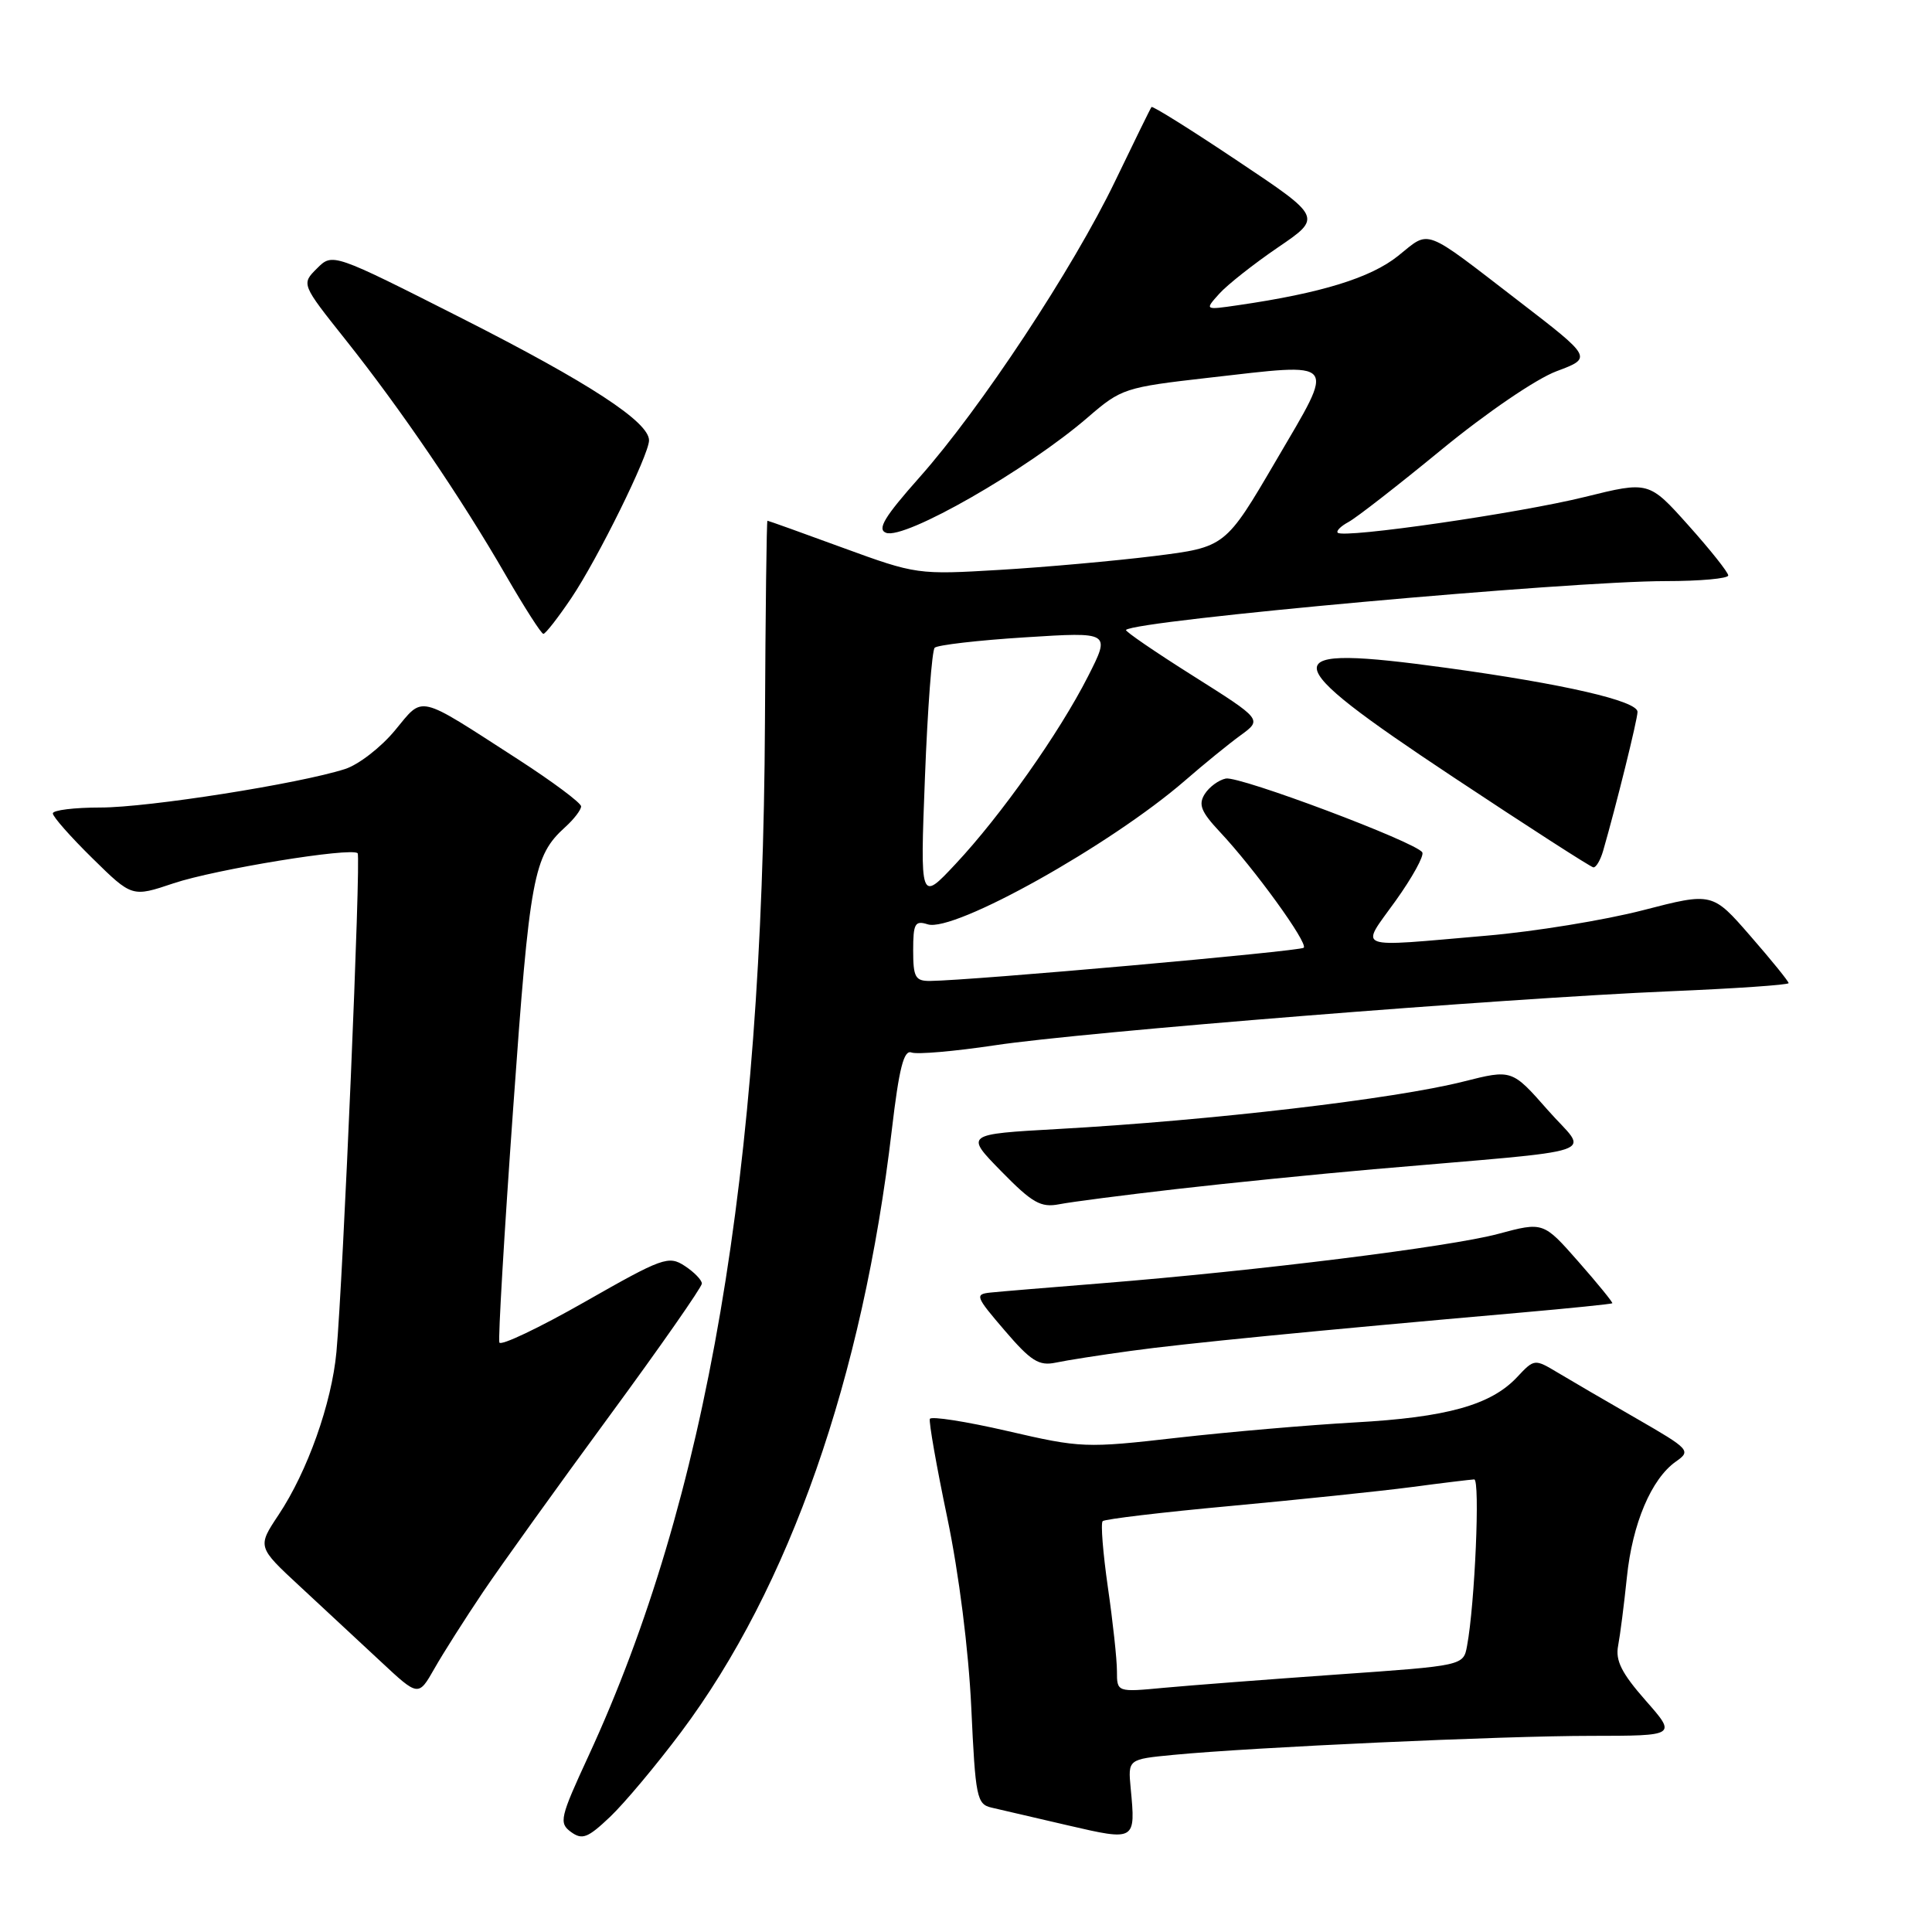 <?xml version="1.0" encoding="UTF-8" standalone="no"?>
<!DOCTYPE svg PUBLIC "-//W3C//DTD SVG 1.1//EN" "http://www.w3.org/Graphics/SVG/1.1/DTD/svg11.dtd" >
<svg xmlns="http://www.w3.org/2000/svg" xmlns:xlink="http://www.w3.org/1999/xlink" version="1.1" viewBox="0 0 256 256">
 <g >
 <path fill="currentColor"
d=" M 90.24 229.52 C 104.60 210.34 114.31 182.60 118.17 149.73 C 119.13 141.55 119.76 139.08 120.77 139.46 C 121.50 139.74 126.46 139.31 131.80 138.51 C 143.47 136.74 199.28 132.28 221.25 131.35 C 229.91 130.99 237.00 130.50 237.00 130.27 C 237.00 130.03 234.73 127.23 231.95 124.04 C 226.90 118.23 226.90 118.23 217.70 120.61 C 212.64 121.92 203.32 123.44 197.00 123.98 C 179.09 125.52 180.21 125.95 184.92 119.37 C 187.14 116.27 188.73 113.38 188.46 112.94 C 187.62 111.58 164.25 102.80 162.43 103.16 C 161.49 103.35 160.23 104.27 159.63 105.22 C 158.76 106.61 159.15 107.57 161.63 110.22 C 166.18 115.06 173.36 124.97 172.75 125.58 C 172.28 126.05 128.67 129.93 123.25 129.98 C 121.28 130.00 121.00 129.49 121.00 125.93 C 121.00 122.37 121.24 121.94 122.93 122.48 C 126.41 123.58 147.16 111.98 157.03 103.42 C 159.51 101.26 162.83 98.56 164.40 97.42 C 167.25 95.34 167.25 95.34 158.08 89.55 C 153.03 86.37 149.04 83.63 149.20 83.47 C 150.49 82.19 207.91 77.00 220.71 77.00 C 225.27 77.00 229.00 76.66 229.00 76.25 C 229.00 75.84 226.63 72.86 223.74 69.63 C 218.48 63.75 218.48 63.75 209.99 65.85 C 201.31 68.00 178.04 71.37 177.26 70.59 C 177.02 70.36 177.66 69.72 178.68 69.17 C 179.70 68.63 185.25 64.31 191.02 59.57 C 196.94 54.71 203.56 50.19 206.25 49.19 C 211.00 47.41 211.00 47.41 201.31 39.95 C 188.38 30.00 189.57 30.45 185.25 33.91 C 181.62 36.82 175.07 38.84 164.06 40.44 C 159.61 41.09 159.61 41.09 161.56 38.92 C 162.63 37.73 166.13 34.97 169.34 32.78 C 175.19 28.80 175.19 28.80 164.00 21.33 C 157.85 17.21 152.71 14.00 152.58 14.18 C 152.44 14.35 150.28 18.77 147.76 24.00 C 142.19 35.57 129.95 54.12 121.84 63.25 C 117.18 68.50 116.19 70.14 117.41 70.60 C 119.87 71.55 136.15 62.22 144.18 55.27 C 148.57 51.48 149.05 51.32 160.10 50.06 C 177.54 48.08 177.03 47.45 169.10 61.00 C 162.37 72.50 162.37 72.50 152.93 73.68 C 147.75 74.32 138.55 75.15 132.50 75.51 C 121.62 76.16 121.39 76.13 111.70 72.59 C 106.31 70.61 101.81 69.00 101.69 69.00 C 101.58 69.00 101.43 81.04 101.36 95.75 C 101.07 155.47 93.70 198.64 77.97 232.69 C 74.20 240.85 74.04 241.55 75.65 242.74 C 77.15 243.83 77.88 243.55 80.83 240.75 C 82.72 238.96 86.95 233.91 90.24 229.52 Z  M 149.82 236.94 C 149.46 233.11 149.46 233.11 155.48 232.53 C 166.01 231.52 199.09 230.01 210.83 230.01 C 222.17 230.00 222.17 230.00 218.05 225.32 C 214.88 221.71 214.03 220.04 214.41 218.07 C 214.68 216.65 215.20 212.57 215.57 209.00 C 216.30 201.87 218.82 195.94 222.07 193.66 C 224.10 192.24 223.90 192.03 216.84 187.96 C 212.80 185.64 208.11 182.90 206.41 181.88 C 203.33 180.04 203.31 180.04 201.01 182.49 C 197.54 186.18 191.69 187.81 179.50 188.48 C 173.45 188.82 162.88 189.73 156.00 190.51 C 143.85 191.90 143.22 191.87 133.50 189.62 C 128.00 188.35 123.37 187.63 123.21 188.01 C 123.06 188.40 124.09 194.29 125.52 201.11 C 127.07 208.54 128.34 218.61 128.70 226.27 C 129.25 238.19 129.43 239.07 131.39 239.52 C 132.55 239.79 137.10 240.85 141.50 241.87 C 150.48 243.95 150.49 243.95 149.82 236.94 Z  M 64.01 210.94 C 66.40 207.40 73.90 196.95 80.68 187.72 C 87.46 178.49 93.00 170.55 93.00 170.08 C 93.00 169.61 91.98 168.56 90.73 167.74 C 88.59 166.34 87.80 166.63 77.48 172.51 C 71.44 175.95 66.35 178.37 66.17 177.89 C 65.99 177.42 66.81 163.44 68.00 146.82 C 70.19 116.07 70.68 113.41 74.90 109.59 C 76.05 108.55 77.00 107.31 77.00 106.85 C 77.00 106.39 73.23 103.58 68.62 100.60 C 55.08 91.87 56.20 92.13 52.31 96.81 C 50.46 99.04 47.50 101.33 45.72 101.90 C 39.65 103.85 19.66 107.00 13.33 107.00 C 9.85 107.00 7.00 107.35 7.00 107.78 C 7.00 108.22 9.36 110.89 12.25 113.73 C 17.50 118.89 17.50 118.89 23.00 117.04 C 28.52 115.19 46.58 112.24 47.39 113.06 C 47.85 113.53 45.46 169.55 44.58 179.14 C 43.95 185.95 40.74 194.98 36.91 200.73 C 34.09 204.97 34.09 204.97 39.77 210.23 C 42.89 213.13 47.70 217.60 50.45 220.16 C 55.44 224.82 55.44 224.82 57.56 221.10 C 58.72 219.05 61.63 214.48 64.01 210.94 Z  M 149.84 179.00 C 156.73 178.04 173.87 176.36 201.48 173.93 C 208.07 173.35 213.54 172.79 213.64 172.69 C 213.74 172.59 211.73 170.11 209.16 167.19 C 204.50 161.89 204.50 161.89 198.50 163.50 C 192.12 165.21 166.68 168.38 146.00 170.04 C 139.12 170.59 132.49 171.14 131.26 171.27 C 129.14 171.49 129.25 171.78 133.13 176.30 C 136.59 180.34 137.66 181.02 139.87 180.56 C 141.32 180.25 145.80 179.55 149.84 179.00 Z  M 155.85 157.56 C 162.81 156.76 174.57 155.58 182.00 154.93 C 213.50 152.19 210.47 153.22 205.09 147.09 C 200.34 141.69 200.34 141.69 193.92 143.31 C 184.79 145.62 160.48 148.47 140.18 149.60 C 127.86 150.29 127.86 150.29 132.68 155.21 C 136.79 159.41 137.92 160.04 140.35 159.57 C 141.92 159.26 148.90 158.36 155.85 157.56 Z  M 212.42 112.75 C 214.15 106.76 216.97 95.37 216.98 94.33 C 217.00 92.88 207.23 90.63 191.70 88.50 C 168.56 85.32 168.66 87.11 192.50 102.93 C 202.40 109.50 210.79 114.90 211.13 114.93 C 211.48 114.97 212.06 113.99 212.42 112.75 Z  M 75.70 79.25 C 79.21 74.04 86.00 60.26 86.00 58.35 C 86.00 55.91 78.07 50.73 61.29 42.22 C 44.07 33.50 44.07 33.50 42.00 35.57 C 39.92 37.64 39.92 37.64 45.83 45.07 C 53.10 54.21 61.13 66.00 67.03 76.24 C 69.49 80.49 71.72 83.98 72.00 83.99 C 72.28 83.99 73.94 81.86 75.70 79.25 Z  M 122.56 103.00 C 122.91 93.92 123.49 86.20 123.85 85.83 C 124.21 85.47 129.60 84.84 135.83 84.45 C 147.16 83.73 147.16 83.73 144.17 89.62 C 140.36 97.12 132.62 108.08 126.60 114.50 C 121.92 119.50 121.92 119.50 122.56 103.00 Z  M 148.00 221.42 C 148.00 219.87 147.46 214.88 146.80 210.33 C 146.15 205.78 145.83 201.83 146.11 201.56 C 146.38 201.29 154.01 200.38 163.05 199.55 C 172.10 198.71 182.88 197.59 187.00 197.05 C 191.12 196.50 194.88 196.05 195.34 196.03 C 196.14 196.00 195.43 212.58 194.39 218.10 C 193.91 220.71 193.91 220.71 177.20 221.88 C 168.02 222.53 157.69 223.32 154.25 223.64 C 148.00 224.23 148.00 224.23 148.00 221.42 Z "/>
</g>
</svg>